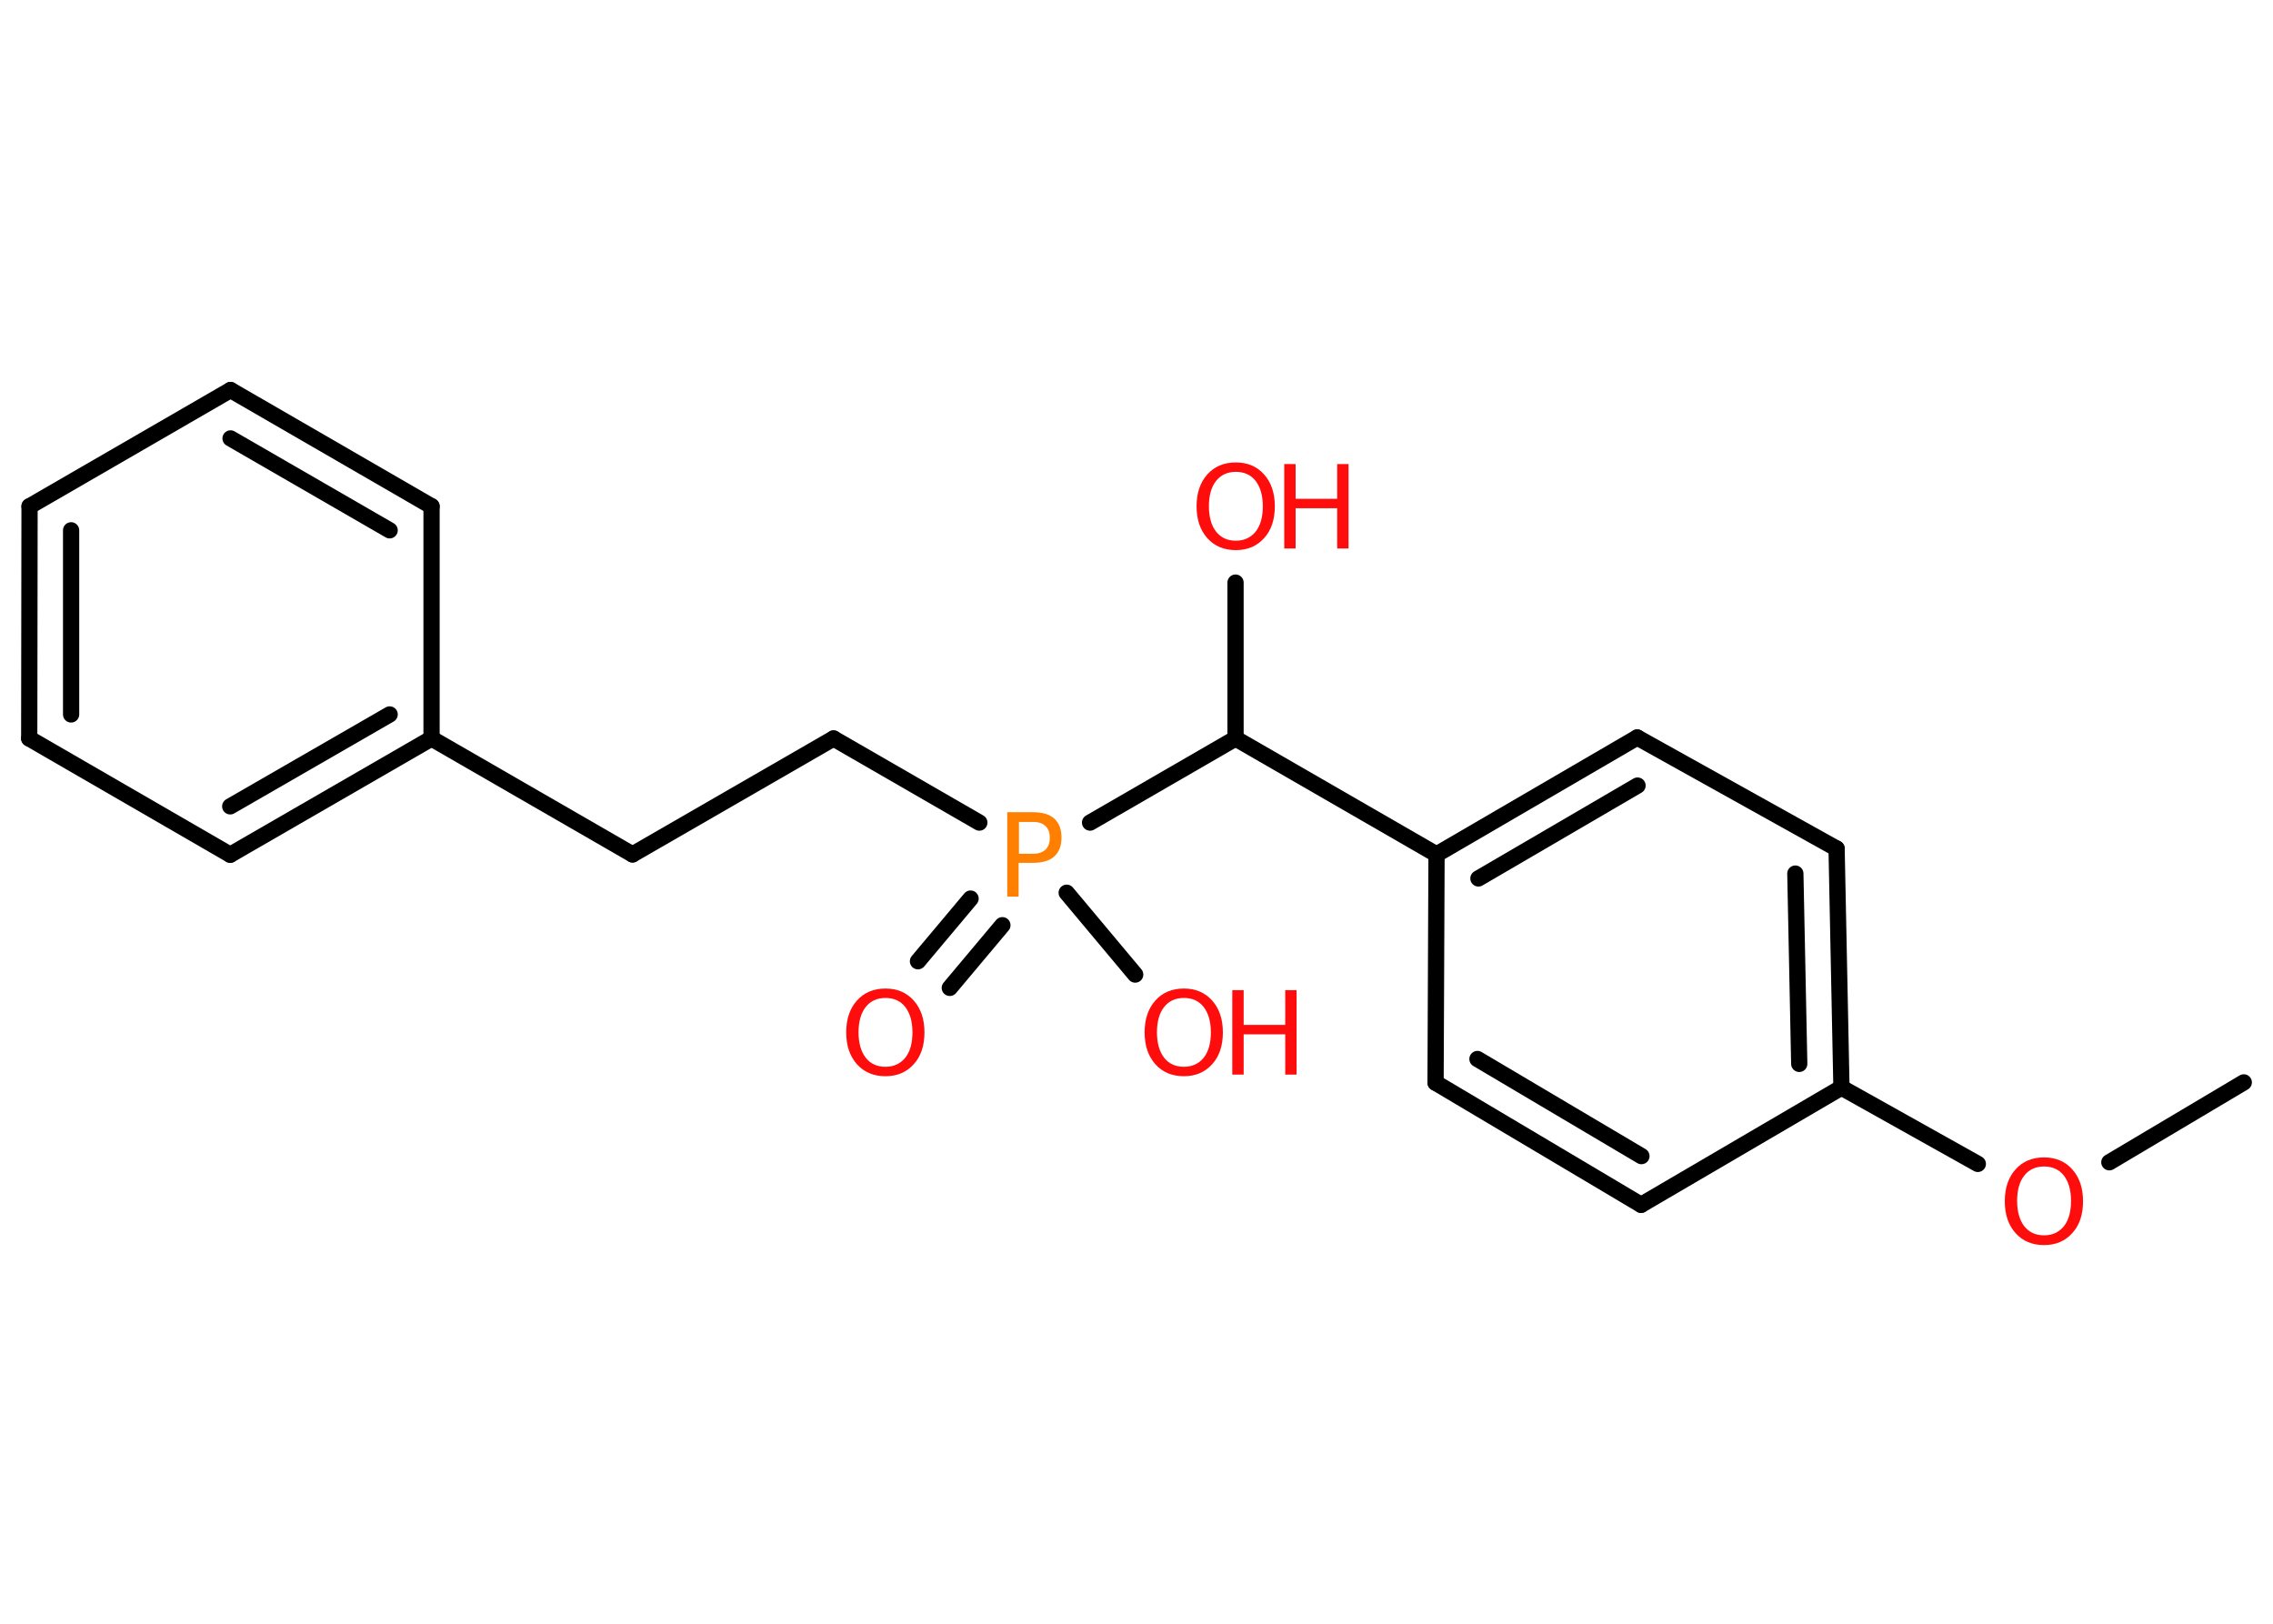 <?xml version='1.0' encoding='UTF-8'?>
<!DOCTYPE svg PUBLIC "-//W3C//DTD SVG 1.1//EN" "http://www.w3.org/Graphics/SVG/1.1/DTD/svg11.dtd">
<svg version='1.2' xmlns='http://www.w3.org/2000/svg' xmlns:xlink='http://www.w3.org/1999/xlink' width='70.0mm' height='50.0mm' viewBox='0 0 70.0 50.0'>
  <desc>Generated by the Chemistry Development Kit (http://github.com/cdk)</desc>
  <g stroke-linecap='round' stroke-linejoin='round' stroke='#000000' stroke-width='.5' fill='#FF0D0D'>
    <rect x='.0' y='.0' width='70.0' height='50.0' fill='#FFFFFF' stroke='none'/>
    <g id='mol1' class='mol'>
      <line id='mol1bnd1' class='bond' x1='69.1' y1='33.33' x2='64.96' y2='35.79'/>
      <line id='mol1bnd2' class='bond' x1='60.91' y1='35.84' x2='56.71' y2='33.49'/>
      <g id='mol1bnd3' class='bond'>
        <line x1='56.71' y1='33.49' x2='56.56' y2='26.13'/>
        <line x1='55.41' y1='32.76' x2='55.29' y2='26.9'/>
      </g>
      <line id='mol1bnd4' class='bond' x1='56.56' y1='26.13' x2='50.42' y2='22.71'/>
      <g id='mol1bnd5' class='bond'>
        <line x1='50.42' y1='22.71' x2='44.24' y2='26.31'/>
        <line x1='50.43' y1='24.19' x2='45.53' y2='27.05'/>
      </g>
      <line id='mol1bnd6' class='bond' x1='44.24' y1='26.31' x2='38.05' y2='22.74'/>
      <line id='mol1bnd7' class='bond' x1='38.05' y1='22.74' x2='38.05' y2='17.94'/>
      <line id='mol1bnd8' class='bond' x1='38.05' y1='22.74' x2='33.57' y2='25.33'/>
      <g id='mol1bnd9' class='bond'>
        <line x1='30.87' y1='28.49' x2='29.25' y2='30.42'/>
        <line x1='29.89' y1='27.67' x2='28.27' y2='29.6'/>
      </g>
      <line id='mol1bnd10' class='bond' x1='32.85' y1='27.49' x2='34.96' y2='30.01'/>
      <line id='mol1bnd11' class='bond' x1='30.16' y1='25.33' x2='25.67' y2='22.74'/>
      <line id='mol1bnd12' class='bond' x1='25.67' y1='22.74' x2='19.48' y2='26.31'/>
      <line id='mol1bnd13' class='bond' x1='19.48' y1='26.31' x2='13.29' y2='22.74'/>
      <g id='mol1bnd14' class='bond'>
        <line x1='7.09' y1='26.32' x2='13.29' y2='22.74'/>
        <line x1='7.09' y1='24.83' x2='12.0' y2='22.0'/>
      </g>
      <line id='mol1bnd15' class='bond' x1='7.09' y1='26.32' x2='.9' y2='22.74'/>
      <g id='mol1bnd16' class='bond'>
        <line x1='.91' y1='15.59' x2='.9' y2='22.74'/>
        <line x1='2.19' y1='16.33' x2='2.19' y2='22.0'/>
      </g>
      <line id='mol1bnd17' class='bond' x1='.91' y1='15.59' x2='7.1' y2='12.01'/>
      <g id='mol1bnd18' class='bond'>
        <line x1='13.29' y1='15.59' x2='7.1' y2='12.01'/>
        <line x1='12.0' y1='16.33' x2='7.1' y2='13.5'/>
      </g>
      <line id='mol1bnd19' class='bond' x1='13.29' y1='22.74' x2='13.29' y2='15.59'/>
      <line id='mol1bnd20' class='bond' x1='44.24' y1='26.31' x2='44.21' y2='33.34'/>
      <g id='mol1bnd21' class='bond'>
        <line x1='44.21' y1='33.34' x2='50.54' y2='37.1'/>
        <line x1='45.5' y1='32.61' x2='50.55' y2='35.6'/>
      </g>
      <line id='mol1bnd22' class='bond' x1='56.71' y1='33.49' x2='50.54' y2='37.1'/>
      <path id='mol1atm2' class='atom' d='M62.95 35.92q-.39 .0 -.61 .28q-.22 .28 -.22 .78q.0 .49 .22 .78q.22 .28 .61 .28q.38 .0 .61 -.28q.22 -.28 .22 -.78q.0 -.49 -.22 -.78q-.22 -.28 -.61 -.28zM62.95 35.64q.54 .0 .87 .37q.33 .37 .33 .98q.0 .62 -.33 .98q-.33 .37 -.87 .37q-.55 .0 -.88 -.37q-.33 -.37 -.33 -.98q.0 -.61 .33 -.98q.33 -.37 .88 -.37z' stroke='none'/>
      <g id='mol1atm8' class='atom'>
        <path d='M38.06 14.53q-.39 .0 -.61 .28q-.22 .28 -.22 .78q.0 .49 .22 .78q.22 .28 .61 .28q.38 .0 .61 -.28q.22 -.28 .22 -.78q.0 -.49 -.22 -.78q-.22 -.28 -.61 -.28zM38.06 14.24q.54 .0 .87 .37q.33 .37 .33 .98q.0 .62 -.33 .98q-.33 .37 -.87 .37q-.55 .0 -.88 -.37q-.33 -.37 -.33 -.98q.0 -.61 .33 -.98q.33 -.37 .88 -.37z' stroke='none'/>
        <path d='M39.55 14.29h.35v1.07h1.28v-1.07h.35v2.6h-.35v-1.24h-1.28v1.24h-.35v-2.6z' stroke='none'/>
      </g>
      <path id='mol1atm9' class='atom' d='M31.38 25.31v.98h.44q.24 .0 .38 -.13q.13 -.13 .13 -.36q.0 -.24 -.13 -.36q-.13 -.13 -.38 -.13h-.44zM31.02 25.01h.79q.44 .0 .66 .2q.22 .2 .22 .58q.0 .38 -.22 .58q-.22 .2 -.66 .2h-.44v1.04h-.35v-2.6z' stroke='none' fill='#FF8000'/>
      <path id='mol1atm10' class='atom' d='M27.27 30.73q-.39 .0 -.61 .28q-.22 .28 -.22 .78q.0 .49 .22 .78q.22 .28 .61 .28q.38 .0 .61 -.28q.22 -.28 .22 -.78q.0 -.49 -.22 -.78q-.22 -.28 -.61 -.28zM27.27 30.44q.54 .0 .87 .37q.33 .37 .33 .98q.0 .62 -.33 .98q-.33 .37 -.87 .37q-.55 .0 -.88 -.37q-.33 -.37 -.33 -.98q.0 -.61 .33 -.98q.33 -.37 .88 -.37z' stroke='none'/>
      <g id='mol1atm11' class='atom'>
        <path d='M36.46 30.73q-.39 .0 -.61 .28q-.22 .28 -.22 .78q.0 .49 .22 .78q.22 .28 .61 .28q.38 .0 .61 -.28q.22 -.28 .22 -.78q.0 -.49 -.22 -.78q-.22 -.28 -.61 -.28zM36.46 30.44q.54 .0 .87 .37q.33 .37 .33 .98q.0 .62 -.33 .98q-.33 .37 -.87 .37q-.55 .0 -.88 -.37q-.33 -.37 -.33 -.98q.0 -.61 .33 -.98q.33 -.37 .88 -.37z' stroke='none'/>
        <path d='M37.95 30.49h.35v1.07h1.28v-1.07h.35v2.6h-.35v-1.24h-1.28v1.24h-.35v-2.6z' stroke='none'/>
      </g>
    </g>
  </g>
</svg>
